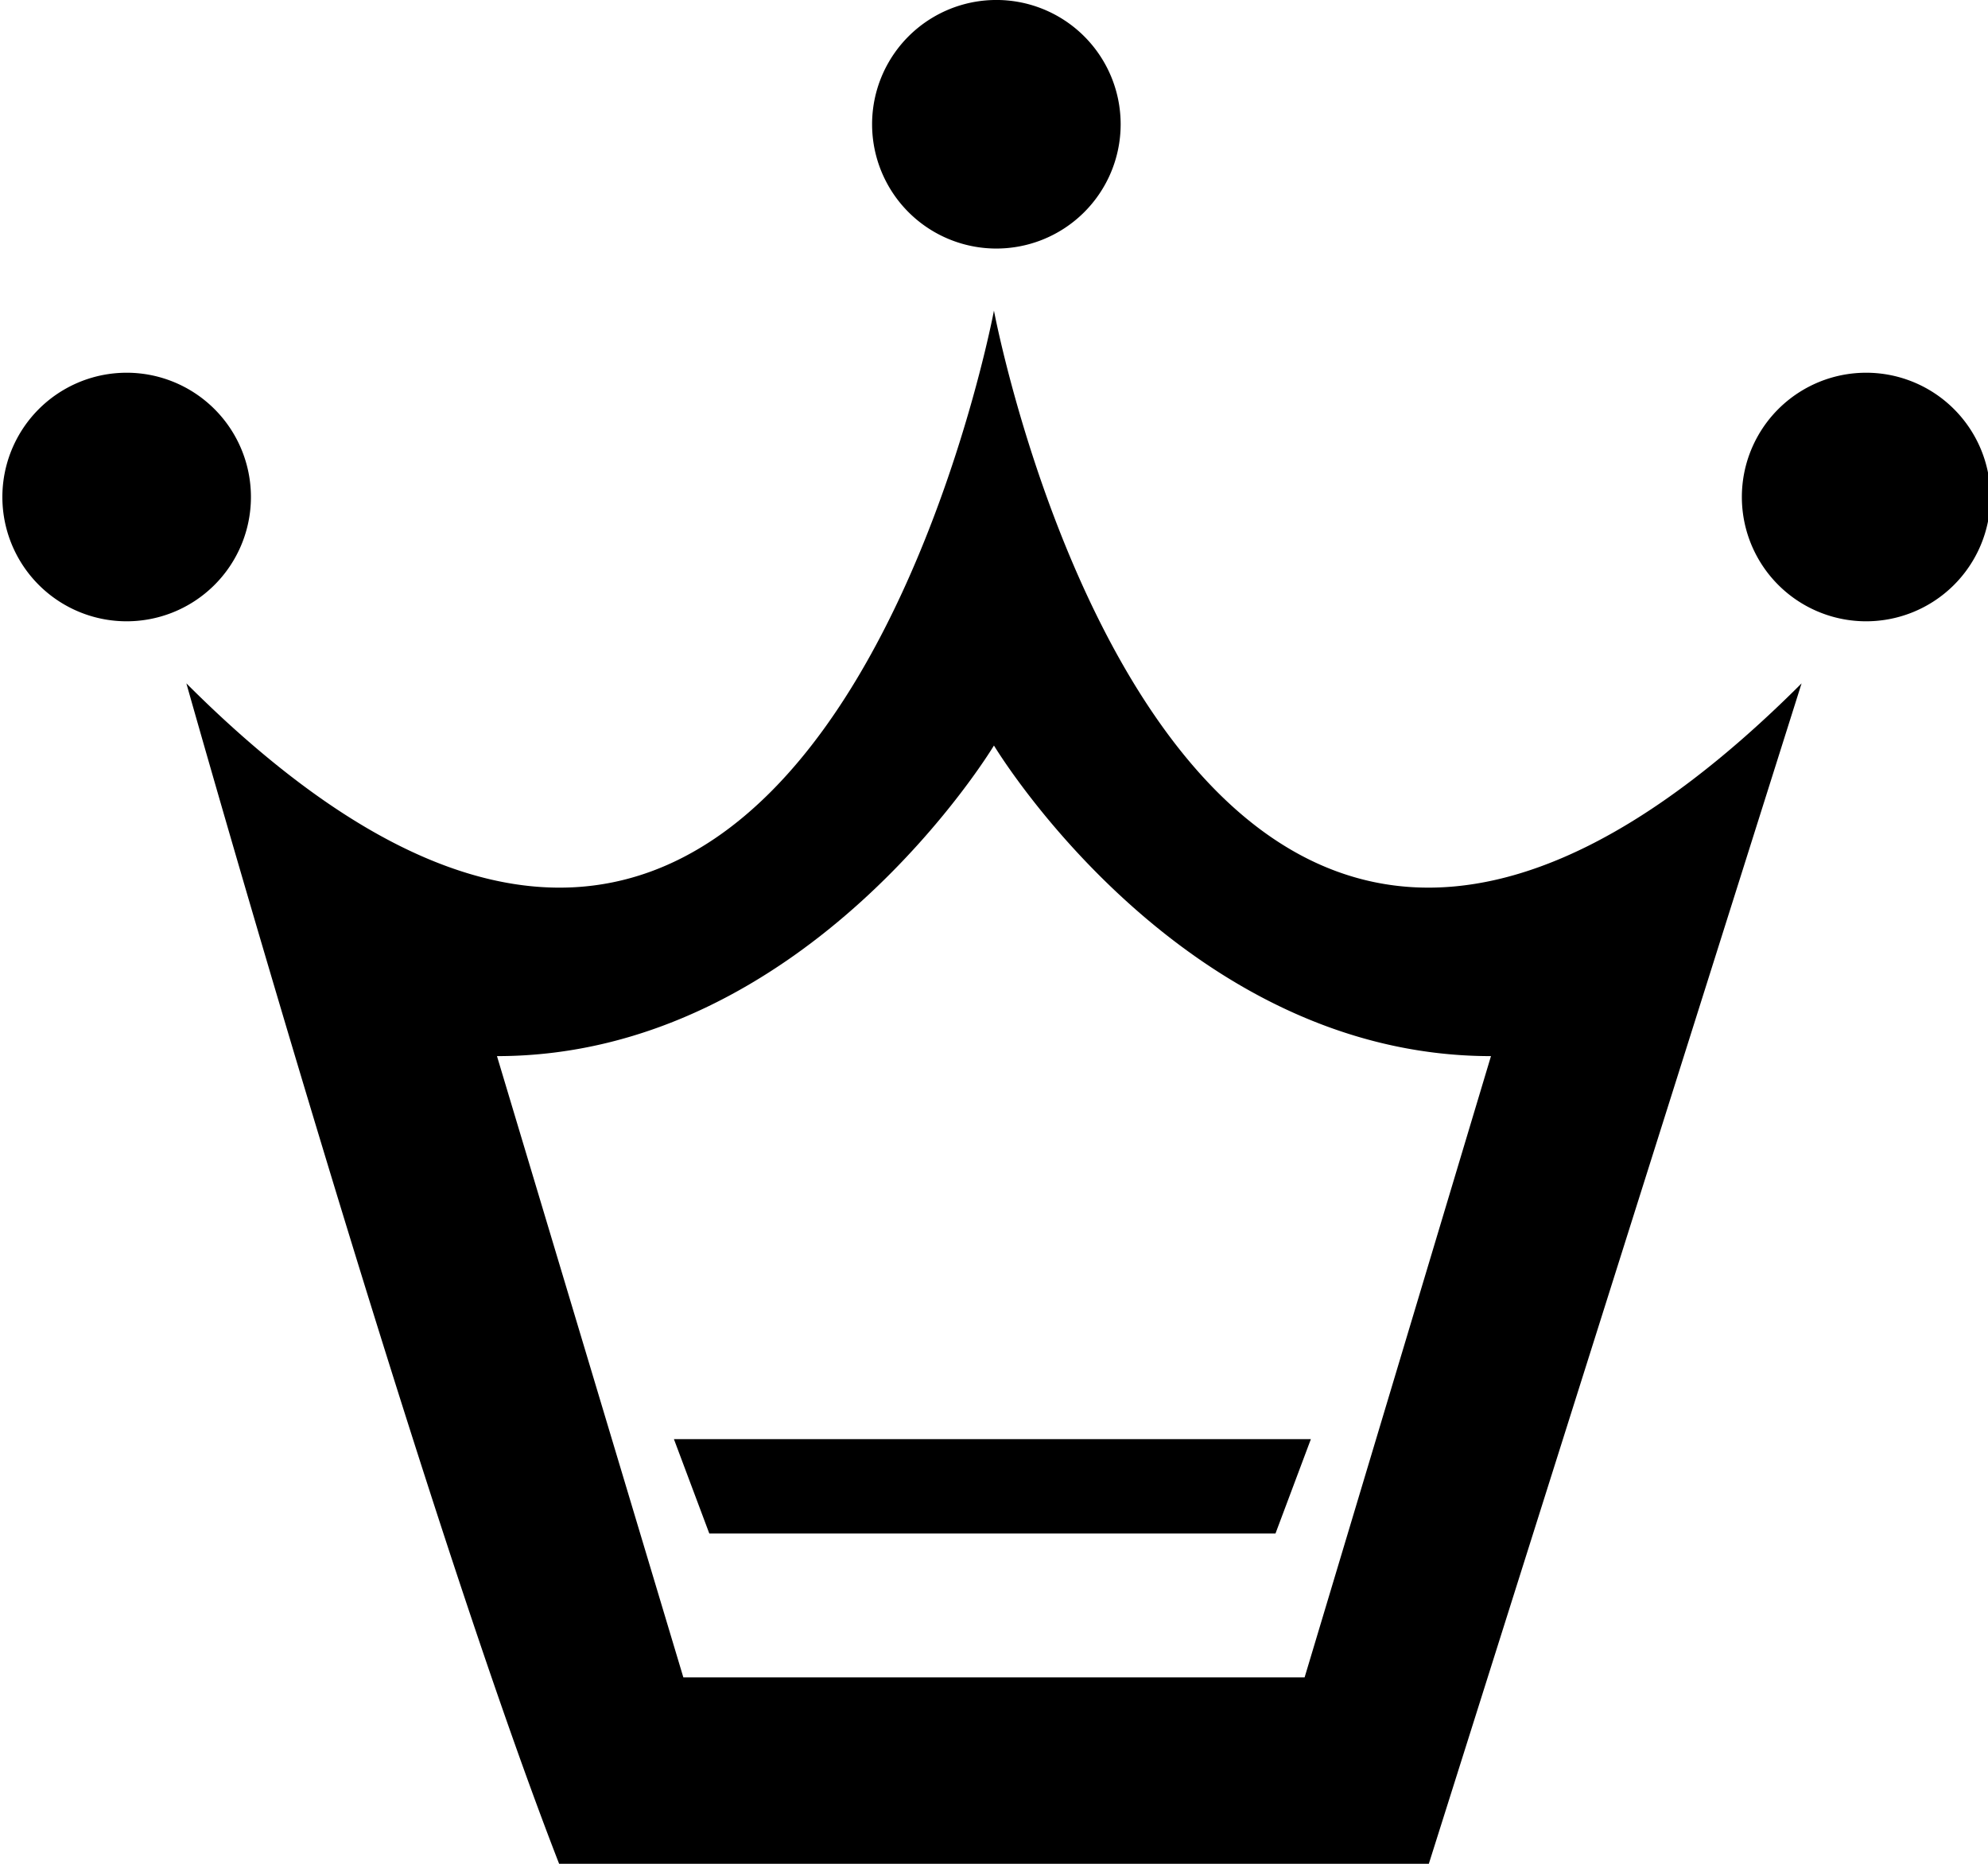 <svg xmlns="http://www.w3.org/2000/svg" viewBox="0 0 42.134 39.5"><path d="M21.066 0a2.634 2.634 0 1 1 0 5.267 2.634 2.634 0 0 1 0-5.267zM39.5 7.9a2.634 2.634 0 1 1 0 5.267 2.634 2.634 0 0 1 0-5.267zm-36.867 0a2.634 2.634 0 1 1 0 5.267 2.634 2.634 0 0 1 0-5.267zm7.9 14.483l3.95 13.167H27.65l3.95-13.167c-6.584 0-10.534-6.583-10.534-6.583s-3.95 6.583-10.533 6.583zm10.533-15.8s3.95 21.067 17.117 7.9l-7.9 25.017H11.85c-3.073-7.9-7.9-25.017-7.9-25.017 13.166 13.167 17.116-7.9 17.116-7.9zM15.033 32.5l-.75-2h13.5l-.75 2h-12z"/></svg>